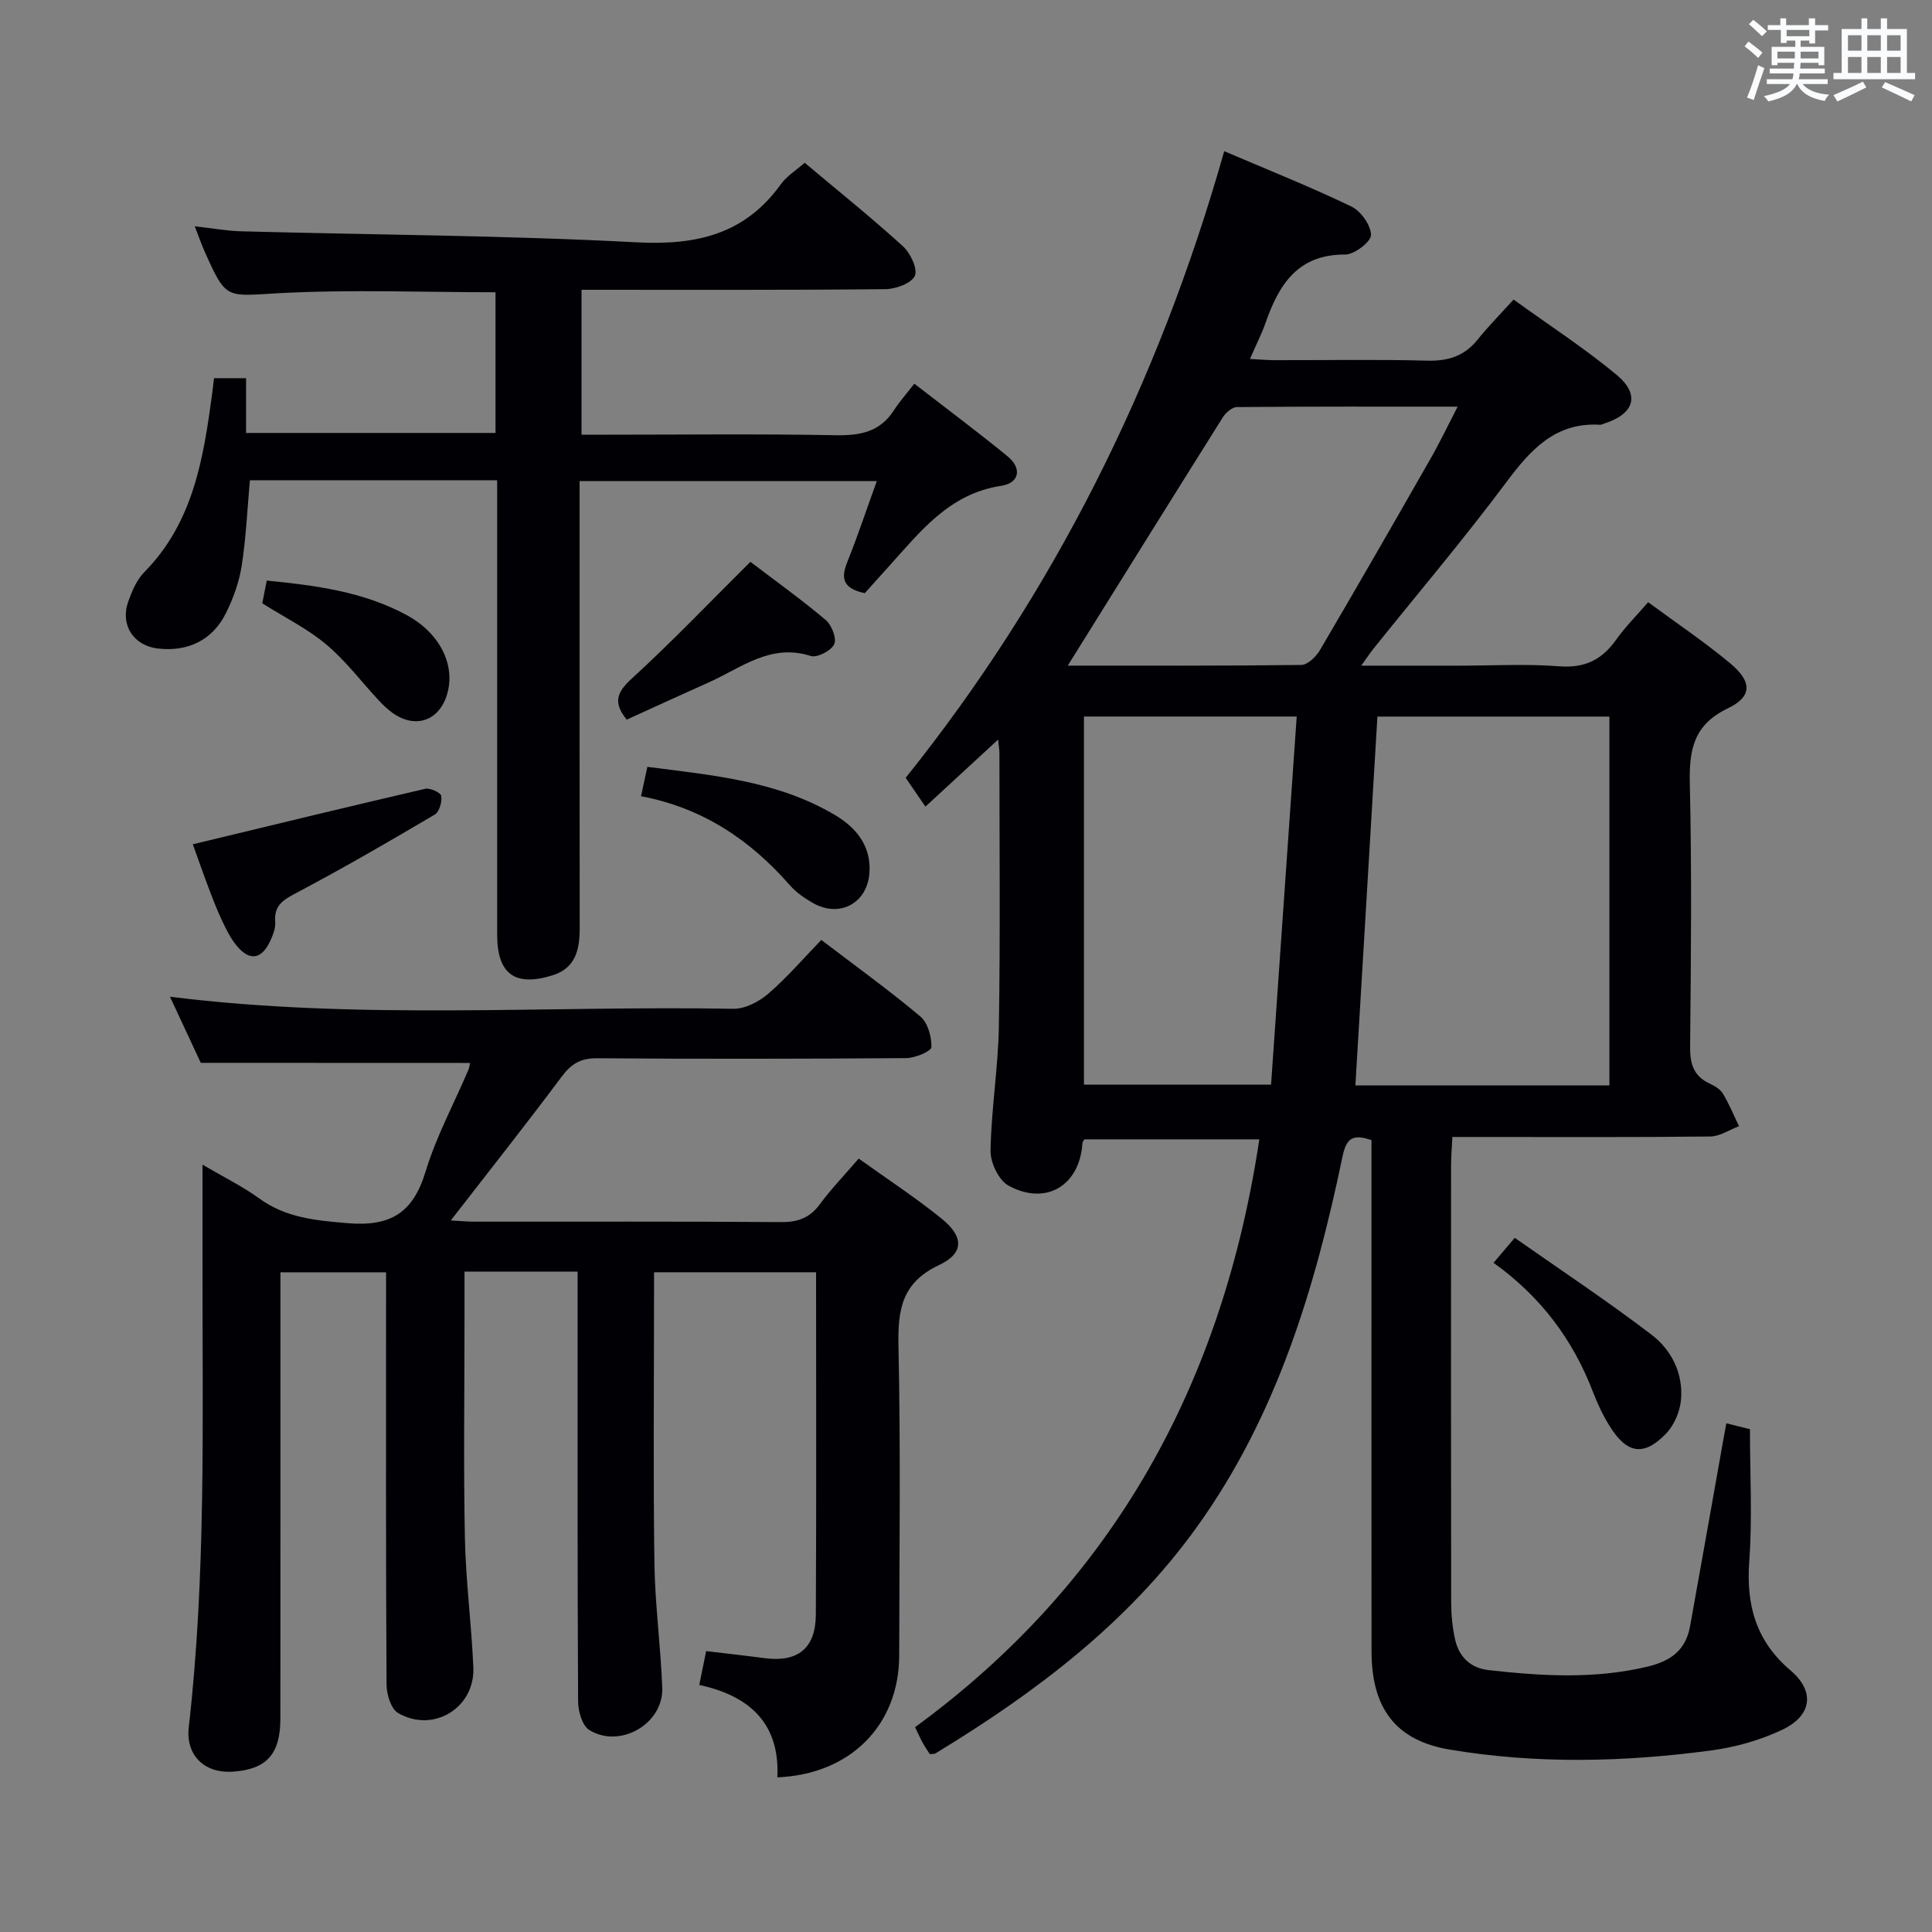 <svg enable-background="new 0 0 400 400" viewBox="0 0 400 400" xmlns="http://www.w3.org/2000/svg"><rect x="0" y="0" width="400" height="400" fill="#808080" stroke="none"/><g fill="#010105"><path d="m192.5 363.17c-.46-.73-1.02-1.53-1.49-2.38s-.86-1.76-1.55-3.2c41.22-30.12 63.69-71.3 71.27-121.7-12.15 0-24.17 0-36.22 0-.13.24-.39.51-.41.8-.54 8.74-7.52 13.03-15.3 8.78-2.02-1.1-3.77-4.78-3.72-7.24.15-8.62 1.59-17.23 1.73-25.85.3-18.82.11-37.65.11-56.48 0-.6-.11-1.21-.27-2.78-5.19 4.78-9.77 9-15.05 13.88-1.27-1.85-2.46-3.59-4.09-5.96 30.44-37.98 52.29-81.44 65.95-129.74 9.03 3.86 17.8 7.36 26.3 11.44 1.98.95 4.06 3.86 4.09 5.91.02 1.39-3.44 4.06-5.34 4.05-9.82-.05-13.71 6.2-16.48 14.11-.81 2.32-1.95 4.53-3.24 7.51 2.03.1 3.59.25 5.15.25 10.5.02 21-.18 31.49.1 4.35.12 7.73-.92 10.48-4.34 2.18-2.72 4.65-5.21 7.46-8.31 7.53 5.44 14.78 10.13 21.37 15.62 4.9 4.09 3.62 8.05-2.51 10.02-.32.1-.64.3-.95.28-9.32-.55-14.42 5.21-19.49 12-8.76 11.73-18.24 22.92-27.41 34.34-.69.86-1.3 1.8-2.55 3.54h20.04c7 0 14.03-.41 20.98.13 5.28.41 8.81-1.36 11.75-5.5 1.9-2.68 4.27-5.03 6.63-7.77 5.89 4.34 11.69 8.23 17.02 12.68 4.52 3.78 4.57 6.85-.53 9.3-7.11 3.42-8.02 8.59-7.86 15.58.42 18.15.24 36.32.06 54.48-.04 3.57.73 6.09 4.07 7.63 1.03.48 2.19 1.18 2.74 2.11 1.28 2.13 2.23 4.46 3.32 6.71-1.99.74-3.97 2.11-5.96 2.13-15.83.18-31.66.1-47.48.1-1.8 0-3.6 0-5.91 0-.11 2.21-.27 3.97-.27 5.74-.02 30.16-.03 60.32.02 90.47 0 2.64.24 5.34.83 7.91.82 3.55 3.21 5.85 6.92 6.26 10.93 1.22 21.79 1.89 32.73-.68 5.06-1.19 8.09-3.46 8.99-8.45 2.36-13.06 4.66-26.13 6.99-39.2.14-.79.29-1.59.51-2.77 1.94.48 3.65.91 4.89 1.22 0 9.38.51 18.37-.14 27.28-.67 9.13 1.35 16.55 8.56 22.68 5.09 4.33 4.4 9.34-1.68 12.24-4.56 2.17-9.68 3.63-14.7 4.3-18.04 2.43-36.17 2.85-54.17-.16-11.2-1.87-16.2-8.53-16.22-20.33-.03-33.49-.01-66.98-.01-100.47 0-1.79 0-3.59 0-5.38-3.83-1.34-5.2-.46-6 3.4-5.68 27.31-13.67 53.81-30.23 76.8-14.26 19.81-33.36 34.19-53.99 46.73-.27.18-.66.12-1.23.18zm140.71-138.44c0-25.74 0-51.09 0-76.37-16.27 0-32.16 0-48.03 0-1.53 25.63-3.04 50.89-4.56 76.37zm-64.74-76.38c-15.47 0-29.83 0-44.05 0v76.22h38.74c1.77-25.45 3.52-50.58 5.31-76.22zm-47.4-10.54c15.87 0 32.12.07 48.36-.14 1.33-.02 3.07-1.74 3.87-3.1 7.73-13.16 15.34-26.4 22.91-39.66 1.85-3.23 3.45-6.6 5.58-10.72-15.91 0-30.81-.04-45.71.09-.99.01-2.3 1.16-2.91 2.13-10.68 16.99-21.27 34.02-32.1 51.4z"/><path d="m41.57 220.05c-1.82-3.91-4.05-8.68-6.38-13.69 39.08 4.89 77.9 1.81 116.63 2.5 2.42.04 5.31-1.46 7.24-3.12 3.89-3.35 7.26-7.29 10.98-11.14 7.16 5.46 14.03 10.41 20.5 15.84 1.55 1.3 2.36 4.22 2.3 6.36-.02.84-3.36 2.26-5.2 2.27-21.33.16-42.66.19-64 .03-3.4-.03-5.36 1.14-7.35 3.81-7.36 9.86-15 19.5-22.96 29.77 1.84.1 3.37.25 4.91.25 21.17.02 42.33-.07 63.5.09 3.5.03 5.94-.89 8.03-3.73 2.35-3.19 5.13-6.06 8.01-9.42 5.88 4.22 11.73 8.04 17.14 12.41 4.66 3.76 4.72 7.18-.52 9.65-7.74 3.64-8.54 9.28-8.38 16.82.46 21.32.18 42.66.15 63.99-.02 14.38-10.06 24.63-25.23 25.24.54-10.92-5.46-16.82-16.16-19.13.49-2.4.93-4.58 1.42-7.01 4.24.51 8.16.94 12.07 1.46 6.87.91 10.6-1.97 10.64-9.01.13-23.49.05-46.99.05-70.88-11.01 0-21.91 0-33.55 0v5.2c0 18.33-.18 36.67.08 55 .12 8.63 1.31 17.23 1.62 25.86.27 7.41-8.74 12.65-15.1 8.71-1.46-.9-2.31-3.86-2.32-5.88-.15-27.66-.1-55.33-.1-83 0-1.96 0-3.91 0-6.03-8.03 0-15.45 0-23.42 0v10.11c0 15-.22 30 .08 45 .18 8.96 1.37 17.9 1.75 26.86.36 8.35-8.3 13.65-15.57 9.43-1.48-.86-2.39-3.86-2.4-5.89-.16-26.5-.1-53-.1-79.5 0-1.82 0-3.64 0-5.86-7.26 0-14.29 0-21.87 0v5.42c0 29 .01 58-.01 87-.01 7.4-2.91 10.53-9.96 10.97-5.78.36-9.67-3.43-9.01-9.2 3.6-31.52 2.81-63.16 2.85-94.78.01-6.93 0-13.87 0-21.7 4.45 2.62 8.32 4.51 11.75 7 5.53 4.01 11.6 4.54 18.21 5.11 8.93.76 13.61-2.08 16.21-10.65 2.21-7.27 5.88-14.09 8.89-21.11.19-.44.22-.94.33-1.41-18.39-.02-36.69-.02-55.75-.02z"/><path d="m102.93 99.43c-17.39 0-34.16 0-51.19 0-.54 5.95-.79 11.88-1.7 17.71-.53 3.38-1.75 6.77-3.28 9.84-2.8 5.59-7.88 8-14.07 7.29-5.03-.58-7.86-4.87-6.14-9.72.77-2.16 1.75-4.49 3.31-6.08 10.17-10.3 12.27-23.58 14.07-37.01.13-.96.23-1.92.38-3.16h6.64v11.34h51.64c0-9.69 0-19.4 0-29.13-15.1 0-30.07-.61-44.96.2-10.8.59-10.77 1.43-15.21-8.52-.67-1.5-1.21-3.05-2.1-5.34 3.59.4 6.61.96 9.65 1.04 27.28.73 54.59.84 81.84 2.28 12.38.65 22.4-1.65 29.86-12.03 1.22-1.69 3.15-2.87 4.93-4.44 6.9 5.8 13.78 11.32 20.31 17.25 1.56 1.42 3.13 4.68 2.5 6.15-.67 1.55-3.95 2.75-6.11 2.77-20.84.21-41.67.13-62.9.13v30h5.17c15.83 0 31.67-.19 47.49.11 5.05.09 9.12-.69 12-5.14 1.17-1.81 2.62-3.44 4.24-5.53 7.04 5.45 13.28 10.1 19.3 15.03 3.05 2.5 2.46 5.54-1.29 6.11-10.74 1.61-16.72 9.42-23.25 16.65-1.78 1.97-3.55 3.94-5.02 5.58-4.52-.97-4.97-3.05-3.65-6.36 2.15-5.36 3.97-10.85 6.14-16.84-20.68 0-40.84 0-61.53 0v5.45c0 29-.02 58 .02 86.99.01 4.47-.78 8.39-5.68 9.9-7.78 2.39-11.4-.32-11.41-8.45 0-29.33 0-58.66 0-87.99 0-1.83 0-3.66 0-6.08z"/><path d="m39.92 174.8c16.31-3.93 32.2-7.8 48.13-11.49 1-.23 3.21.81 3.31 1.48.18 1.23-.4 3.3-1.35 3.86-9.41 5.56-18.88 11.05-28.54 16.16-2.76 1.46-4.79 2.58-4.49 6.08.1 1.23-.44 2.61-.97 3.79-1.81 4.01-4.36 4.41-7.1 1.01-1.23-1.53-2.13-3.36-2.97-5.15-1.06-2.25-1.94-4.57-2.82-6.9-1.11-2.93-2.13-5.89-3.2-8.84z"/><path d="m309.22 261.45c1.49-1.75 2.54-2.98 4.39-5.17 9.54 6.69 19.17 13.07 28.33 20.06 4.16 3.18 6.61 8.09 6.08 13.57-.23 2.41-1.42 5.19-3.1 6.92-4.57 4.73-8.05 4.17-11.59-1.46-1.4-2.22-2.55-4.64-3.49-7.1-4.14-10.82-10.75-19.75-20.62-26.82z"/><path d="m132.72 164.85c.47-2.2.84-3.91 1.31-6.08 13.6 1.75 27.01 2.92 38.9 10.01 4.31 2.57 7.39 6.3 7.09 11.74-.35 6.46-6.16 9.62-11.74 6.42-1.71-.98-3.44-2.16-4.72-3.63-8.21-9.39-18.07-16.05-30.84-18.46z"/><path d="m129.76 148.99c-2.77-3.4-2.19-5.55.96-8.42 8.32-7.61 16.12-15.79 24.64-24.25 5.22 3.97 10.58 7.81 15.6 12.05 1.23 1.04 2.32 3.85 1.75 5.02-.65 1.35-3.55 2.85-4.87 2.42-8.27-2.65-14.31 2.42-20.96 5.41-5.74 2.57-11.46 5.19-17.12 7.77z"/><path d="m54.3 124.91c.29-1.48.58-2.93.93-4.71 10.03 1 19.94 2.26 28.97 7.15 6.82 3.69 10.15 10.29 8.38 16.34-1.61 5.52-6.53 7.27-11.25 3.95-1.07-.76-2.04-1.69-2.94-2.66-3.6-3.86-6.81-8.17-10.82-11.53-3.87-3.27-8.55-5.57-13.27-8.54z"/></g><path d="m361.2 9.6.8-1c.9.7 1.9 1.4 2.9 2.3l-.9 1.1c-1-1-2-1.8-2.8-2.4zm.5 10.6c.9-2.1 1.6-4.3 2.3-6.7.4.2.8.4 1.3.6-.7 2.1-1.5 4.3-2.2 6.6zm.4-15.2.9-.9c1 .8 2 1.6 2.8 2.4l-1 1c-.9-.9-1.8-1.7-2.7-2.5zm12.5-1.2h1.2v1.4h2.7v1.1h-2.7v2.7h-1.2v-.6h-1.8v1.3h4.9v3.8h-1.2v-.5h-3.7c0 .4-.1.9-.1 1.2h5.1v1h-5.2c0 .5-.1.9-.2 1.2h6v1h-5.2c1.1 1.3 2.9 2 5.5 2.2-.4.4-.7.8-.9 1.3-2.9-.5-4.8-1.6-5.7-3.5h-.1c-.8 1.7-2.7 2.9-5.9 3.6-.2-.4-.6-.8-.9-1.1 2.8-.6 4.6-1.4 5.4-2.5h-4.8v-1h5.3c.1-.3.2-.7.2-1.2h-4.9v-1h5c0-.4 0-.8.1-1.2h-3.5v.5h-1.2v-3.8h4.9v-1.3h-1.8v.5h-1.2v-2.7h-2.7v-1h2.6v-1.4h1.2v1.4h4.7v-1.4zm-6.6 8.3h3.6c0-.4 0-.9 0-1.4h-3.6zm1.9-4.6h4.7v-1.3h-4.7zm6.6 3.2h-3.7v1.4h3.7z" fill="#fafbfc"/><path d="m385.3 3.8h1.3v2.2h2.8v-2.2h1.3v2.2h4.1v9.1h1.7v1.3h-16.9v-1.3h1.7v-9.1h4.1v-2.2zm.4 13.1.7 1.2c-1.8.9-3.8 1.9-6 2.9-.2-.4-.5-.8-.8-1.3 2.3-1 4.3-1.9 6.1-2.8zm-3.1-6.4h2.8v-3.2h-2.8zm0 4.6h2.8v-3.3h-2.8zm4-4.6h2.8v-3.2h-2.8zm0 4.6h2.8v-3.3h-2.8zm3.7 1.9c2.1.9 4.1 1.8 6.1 2.7l-.7 1.3c-2.2-1.1-4.2-2-6.1-2.9zm3.2-9.7h-2.8v3.2h2.8zm-2.8 7.8h2.8v-3.3h-2.8z" fill="#fafbfc"/></svg>